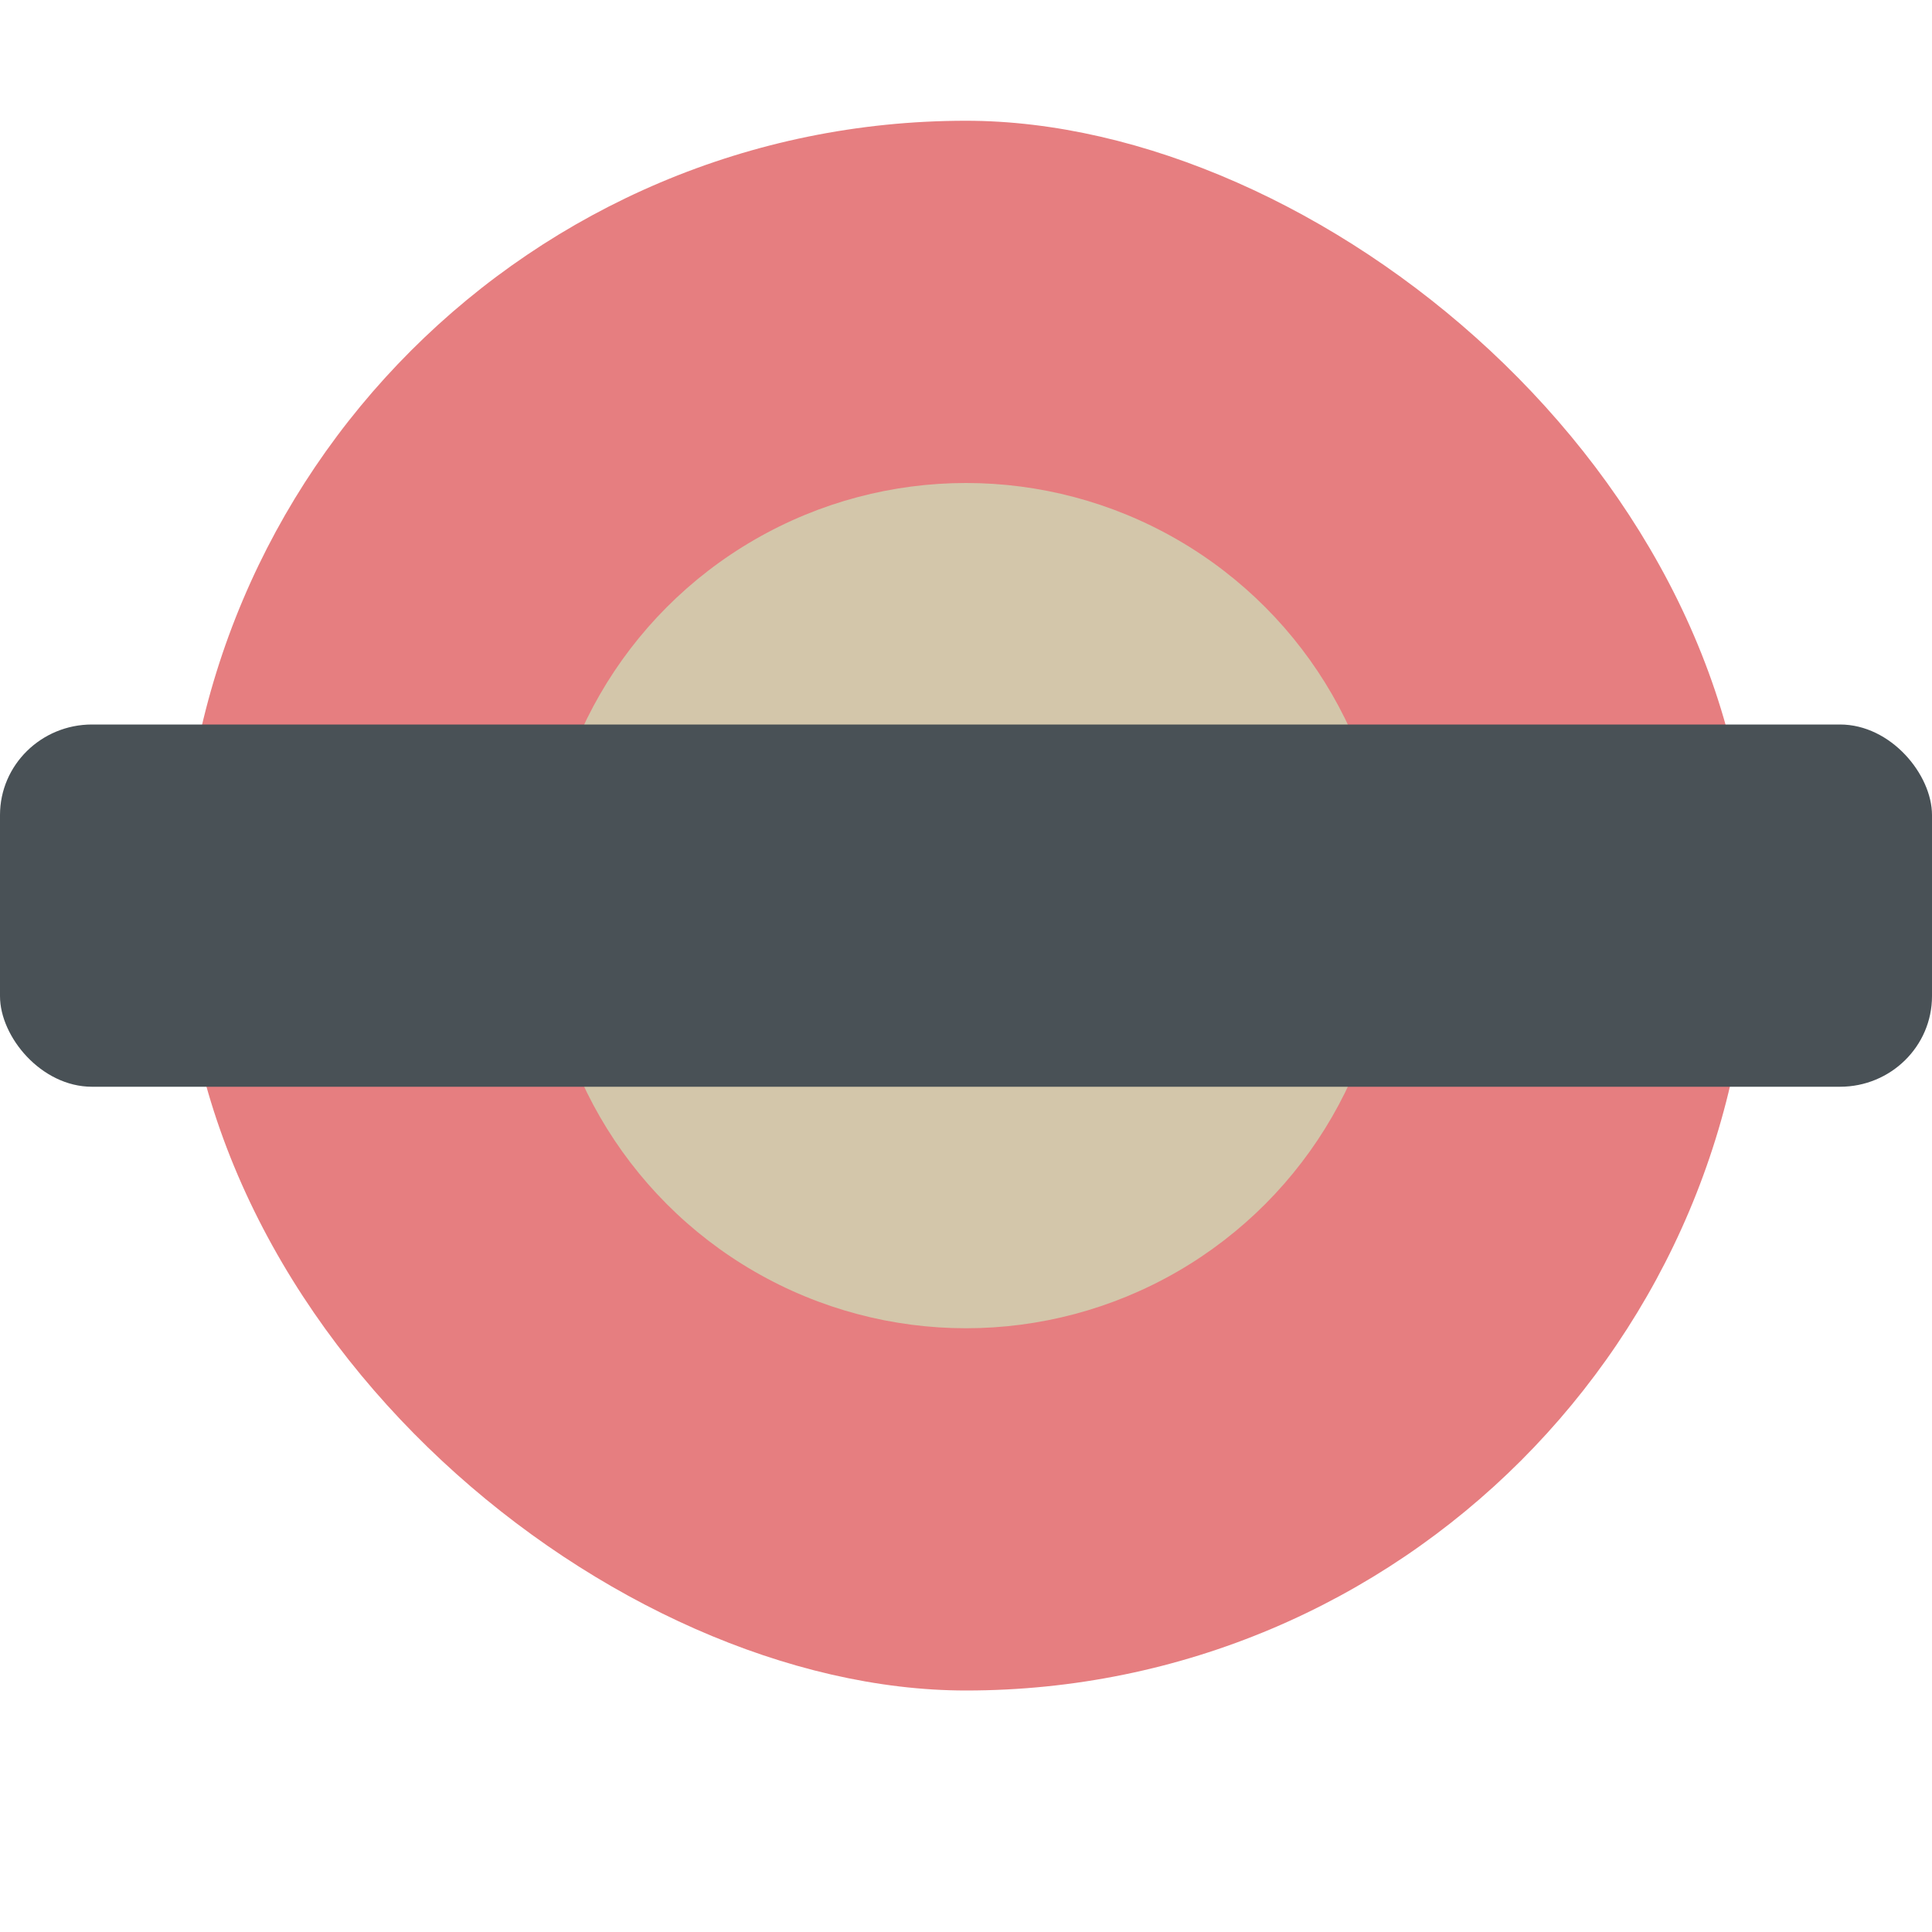 <svg xmlns="http://www.w3.org/2000/svg" width="16" height="16" version="1">
 <rect style="fill:#e67e80" width="13" height="13" x="-14" y="-14.5" rx="6.5" ry="6.5" transform="matrix(0,-1,-1,0,0,0)"/>
 <circle style="fill:#d3c6aa" cx="8" cy="7.5" r="3.5"/>
 <rect style="fill:#495156" width="16" height="3" x="0" y="6" rx=".762" ry=".75"/>
</svg>
